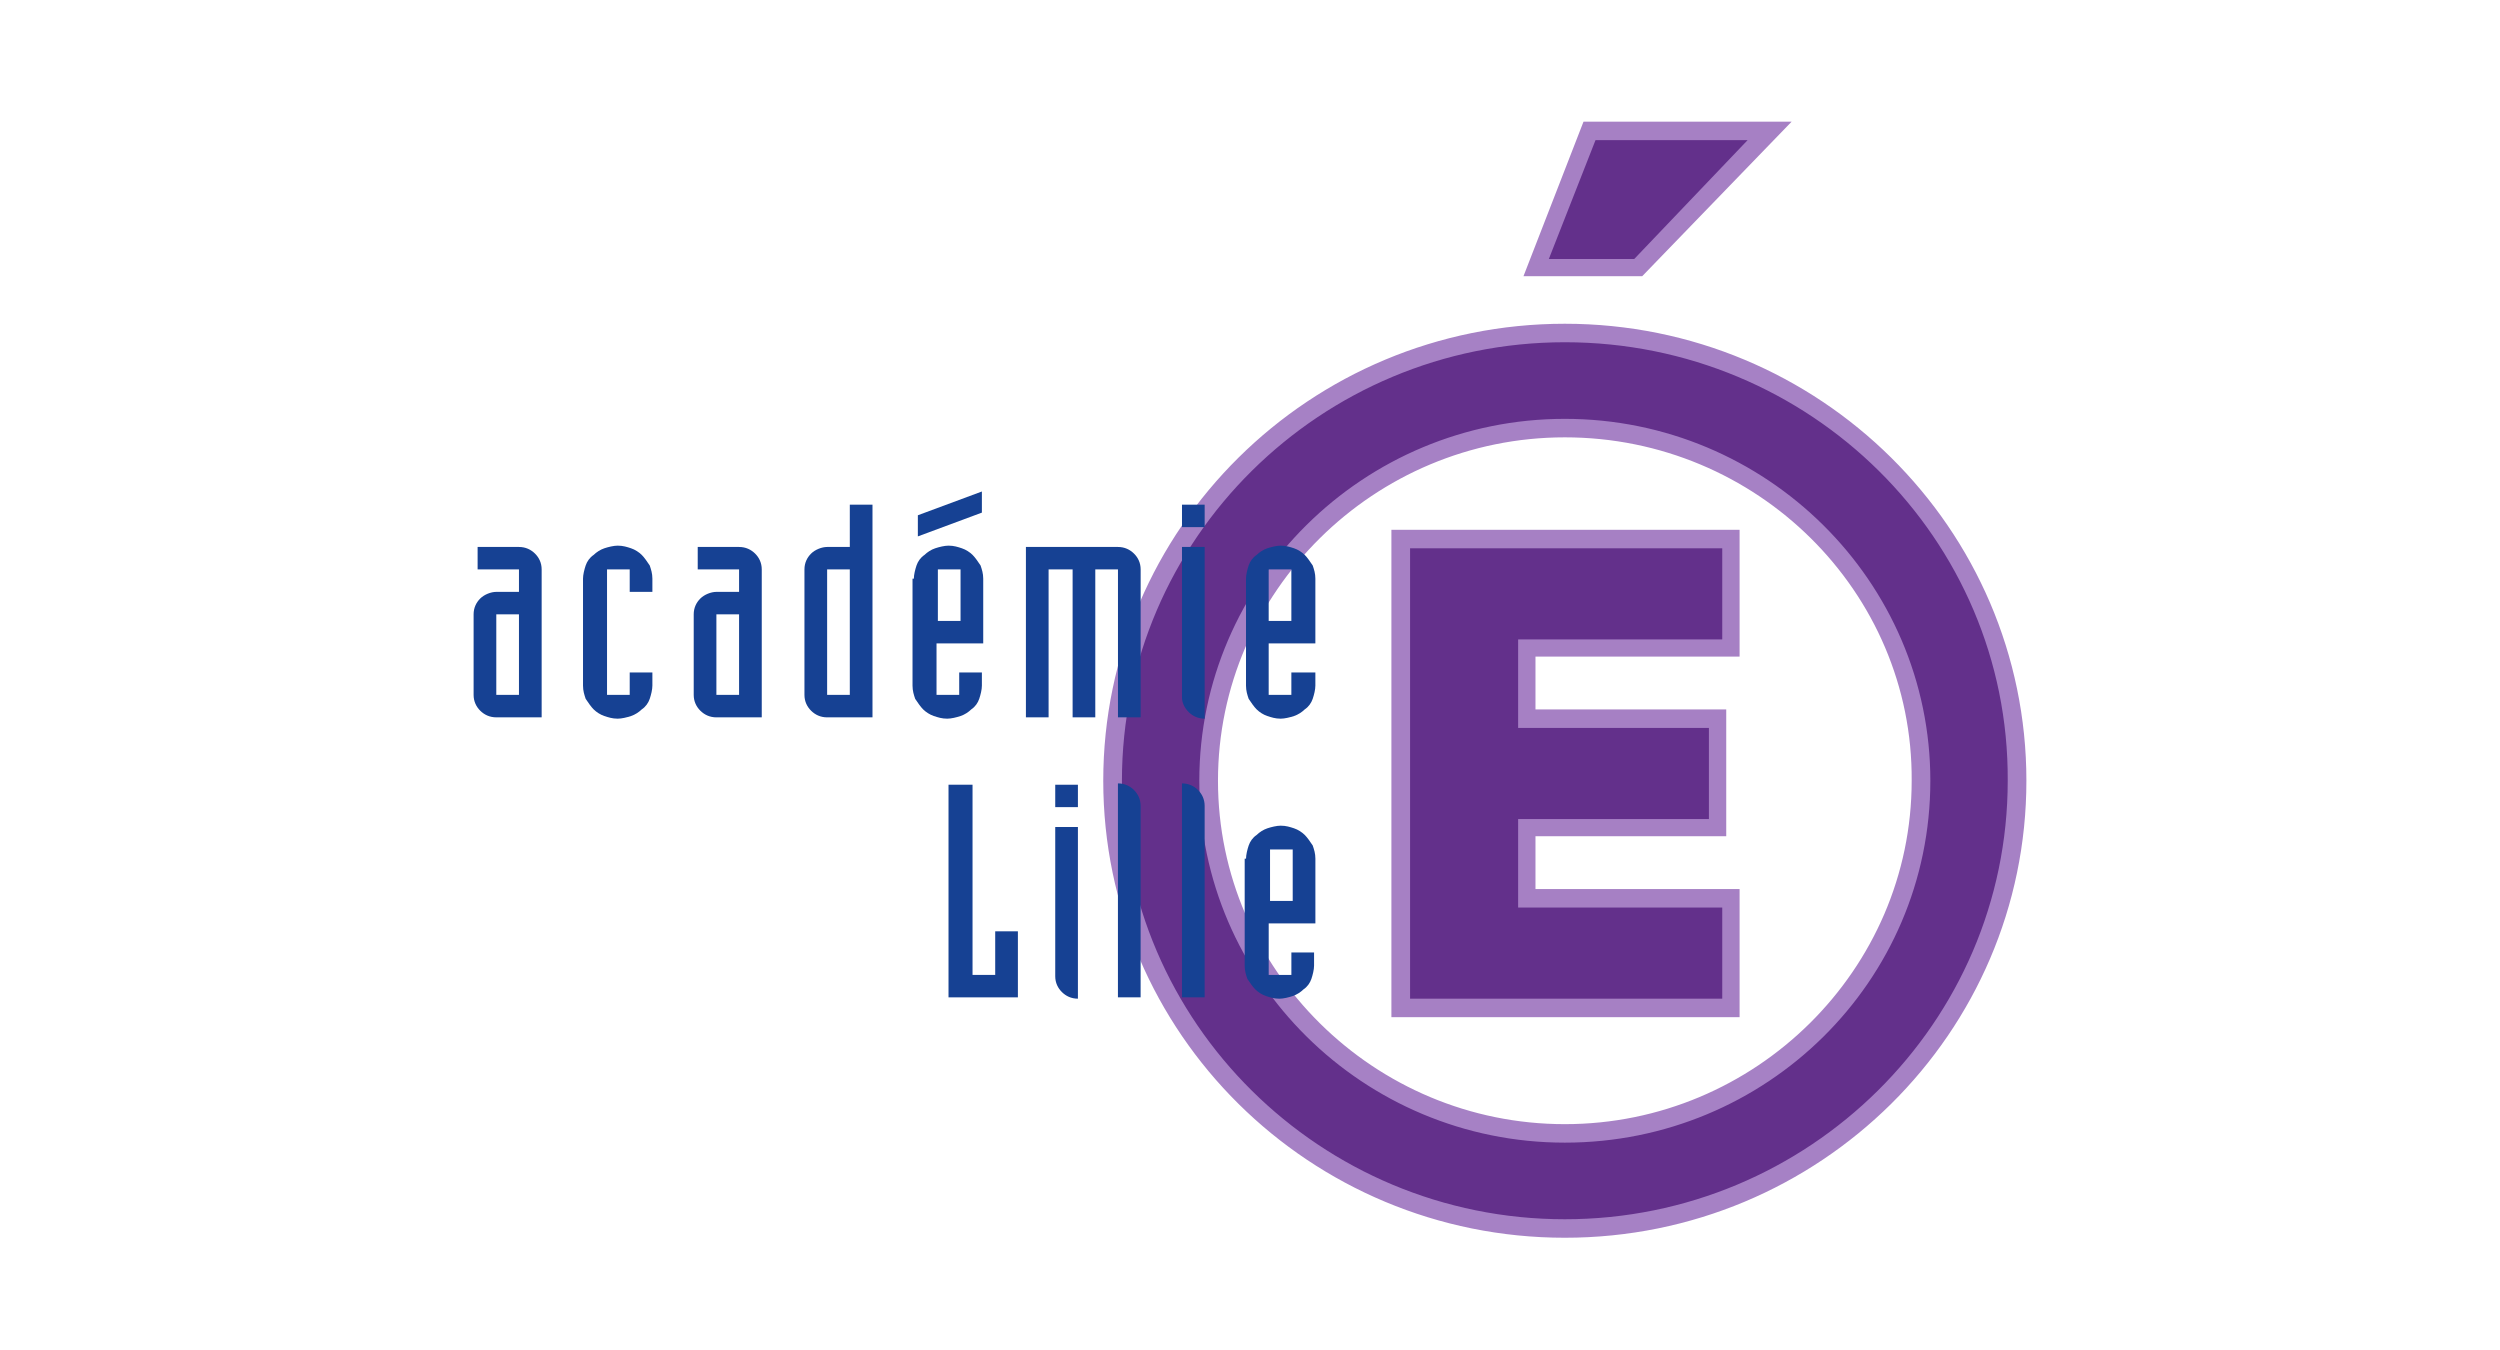 <svg width="224" height="121" viewBox="0 0 224 121" fill="none" xmlns="http://www.w3.org/2000/svg">
<path d="M99.689 70.073C99.689 92.203 117.857 110.192 140.208 110.192C162.56 110.192 180.729 92.203 180.729 70.073C180.729 47.943 162.56 29.955 140.208 29.955C117.857 29.955 99.689 47.943 99.689 70.073ZM108.294 70.073C108.294 52.677 122.638 38.475 140.208 38.475C157.779 38.475 172.122 52.677 172.122 70.073C172.122 87.47 157.779 101.671 140.208 101.671C122.638 101.671 108.294 87.47 108.294 70.073Z" fill="#63308B"/>
<path d="M140.208 110.902C117.378 110.902 98.852 92.558 98.852 69.955C98.852 47.351 117.378 29.008 140.208 29.008C163.038 29.008 181.565 47.351 181.565 69.955C181.565 92.558 163.038 110.902 140.208 110.902ZM140.208 30.665C118.335 30.665 100.525 48.298 100.525 69.955C100.525 91.612 118.335 109.245 140.208 109.245C162.082 109.245 179.892 91.612 179.892 69.955C180.011 48.298 162.201 30.665 140.208 30.665ZM140.208 102.381C122.16 102.381 107.458 87.825 107.458 69.955C107.458 52.085 122.16 37.529 140.208 37.529C158.257 37.529 172.959 52.085 172.959 69.955C172.959 87.943 158.257 102.381 140.208 102.381ZM140.208 39.186C123.116 39.186 109.131 53.032 109.131 69.955C109.131 86.878 123.116 100.724 140.208 100.724C157.301 100.724 171.286 86.878 171.286 69.955C171.405 53.032 157.42 39.186 140.208 39.186Z" fill="#A681C5"/>
<path d="M142.359 11.73H158.495L146.781 23.919H137.697L142.359 11.73Z" fill="#63308B"/>
<path d="M147.141 24.748H136.503L141.882 10.902H160.528L147.141 24.748ZM138.774 23.209H146.424L156.584 12.558H142.957L138.774 23.209Z" fill="#A680C4"/>
<path d="M125.507 48.298H155.15V58.121H136.862V64.393H153.955V74.215H136.862V80.487H155.15V90.31H125.507V48.298Z" fill="#63308B"/>
<path d="M155.986 91.139H124.67V47.47H155.867V58.831H137.579V63.565H154.671V74.926H137.579V79.659H155.867V91.139H155.986ZM126.343 89.482H154.313V81.316H136.025V73.387H153.118V65.222H136.025V57.292H154.313V49.127H126.343V89.482Z" fill="#A680C4"/>
<path d="M48.651 64.274H44.468C43.87 64.274 43.392 64.038 43.033 63.683C42.675 63.328 42.435 62.854 42.435 62.263V55.044C42.435 54.452 42.675 53.978 43.033 53.623C43.392 53.268 43.989 53.032 44.468 53.032H46.499V51.02H42.794V49.008H46.499C47.097 49.008 47.575 49.245 47.934 49.6C48.292 49.955 48.532 50.428 48.532 51.02V64.274H48.651ZM44.468 62.263H46.499V55.044H44.468V62.263Z" fill="#164193"/>
<path d="M58.454 61.434C58.454 61.789 58.334 62.262 58.215 62.617C58.095 62.972 57.856 63.328 57.498 63.564C57.258 63.801 56.9 64.038 56.541 64.156C56.183 64.274 55.705 64.393 55.346 64.393C54.868 64.393 54.509 64.274 54.151 64.156C53.792 64.038 53.434 63.801 53.194 63.564C52.956 63.328 52.716 62.972 52.477 62.617C52.358 62.262 52.238 61.907 52.238 61.434V51.848C52.238 51.493 52.358 51.02 52.477 50.665C52.597 50.31 52.836 49.955 53.194 49.718C53.434 49.481 53.792 49.245 54.151 49.126C54.509 49.008 54.987 48.89 55.346 48.89C55.824 48.89 56.183 49.008 56.541 49.126C56.9 49.245 57.258 49.481 57.498 49.718C57.737 49.955 57.976 50.31 58.215 50.665C58.334 51.02 58.454 51.375 58.454 51.848V53.032H56.422V51.02H54.39V62.262H56.422V60.251H58.454V61.434Z" fill="#164193"/>
<path d="M68.373 64.275H64.189C63.592 64.275 63.114 64.038 62.755 63.683C62.396 63.328 62.157 62.855 62.157 62.263V55.044C62.157 54.452 62.396 53.979 62.755 53.624C63.114 53.269 63.711 53.032 64.189 53.032H66.221V51.02H62.516V49.008H66.221C66.819 49.008 67.297 49.245 67.656 49.6C68.014 49.955 68.253 50.428 68.253 51.02V64.275H68.373ZM64.189 62.263H66.221V55.044H64.189V62.263Z" fill="#164193"/>
<path d="M78.295 64.275H74.111C73.513 64.275 73.035 64.038 72.677 63.683C72.318 63.328 72.079 62.855 72.079 62.263V51.02C72.079 50.428 72.318 49.955 72.677 49.6C73.035 49.245 73.633 49.008 74.111 49.008H76.143V45.221H78.175V64.275H78.295ZM74.111 62.263H76.143V51.02H74.111V62.263Z" fill="#164193"/>
<path d="M81.881 51.849C81.881 51.493 82.001 51.02 82.12 50.665C82.24 50.31 82.479 49.955 82.838 49.718C83.076 49.482 83.435 49.245 83.794 49.127C84.152 49.008 84.63 48.89 84.989 48.89C85.467 48.89 85.826 49.008 86.184 49.127C86.543 49.245 86.901 49.482 87.141 49.718C87.379 49.955 87.619 50.31 87.858 50.665C87.977 51.02 88.097 51.375 88.097 51.849V57.647H83.913V62.263H85.945V60.251H87.977V61.434C87.977 61.789 87.858 62.263 87.738 62.618C87.619 62.973 87.379 63.328 87.021 63.565C86.782 63.801 86.423 64.038 86.065 64.156C85.706 64.275 85.228 64.393 84.87 64.393C84.391 64.393 84.033 64.275 83.674 64.156C83.316 64.038 82.957 63.801 82.718 63.565C82.479 63.328 82.24 62.973 82.001 62.618C81.881 62.263 81.762 61.908 81.762 61.434V51.849H81.881ZM87.977 45.931L82.24 48.062V46.168L87.977 44.038V45.931ZM84.033 55.636H86.065V51.02H84.033V55.636Z" fill="#164193"/>
<path d="M91.803 49.008H100.17C100.767 49.008 101.245 49.245 101.604 49.6C101.963 49.955 102.202 50.428 102.202 51.02V64.275H100.17V51.02H98.138V64.275H96.106V51.02H93.954V64.275H91.922V49.008H91.803Z" fill="#164193"/>
<path d="M107.938 47.233H105.906V45.221H107.938V47.233ZM107.938 64.393C107.341 64.393 106.862 64.156 106.504 63.801C106.145 63.446 105.906 62.973 105.906 62.499V49.008H107.938V64.393Z" fill="#164193"/>
<path d="M111.642 51.848C111.642 51.493 111.761 51.02 111.881 50.665C112 50.31 112.239 49.955 112.598 49.718C112.837 49.481 113.195 49.245 113.554 49.126C113.913 49.008 114.391 48.89 114.749 48.89C115.227 48.89 115.586 49.008 115.945 49.126C116.303 49.245 116.662 49.481 116.901 49.718C117.14 49.955 117.379 50.31 117.618 50.665C117.738 51.02 117.857 51.375 117.857 51.848V57.647H113.674V62.262H115.706V60.251H117.857V61.434C117.857 61.789 117.738 62.262 117.618 62.617C117.498 62.972 117.259 63.328 116.901 63.564C116.662 63.801 116.303 64.038 115.945 64.156C115.586 64.274 115.108 64.393 114.749 64.393C114.271 64.393 113.913 64.274 113.554 64.156C113.195 64.038 112.837 63.801 112.598 63.564C112.359 63.328 112.12 62.972 111.881 62.617C111.761 62.262 111.642 61.907 111.642 61.434V51.848ZM113.674 55.635H115.706V51.02H113.674V55.635Z" fill="#164193"/>
<path d="M85.107 70.31H87.139V87.352H89.171V83.446H91.203V89.363H84.987V70.31H85.107Z" fill="#164193"/>
<path d="M96.581 72.322H94.549V70.31H96.581V72.322ZM96.581 89.482C95.983 89.482 95.505 89.245 95.147 88.89C94.788 88.535 94.549 88.061 94.549 87.47V74.097H96.581V89.482Z" fill="#164193"/>
<path d="M100.167 70.192C100.765 70.192 101.243 70.428 101.601 70.783C101.96 71.138 102.199 71.612 102.199 72.204V89.363H100.167V70.192Z" fill="#164193"/>
<path d="M105.904 70.192C106.502 70.192 106.98 70.428 107.339 70.783C107.697 71.138 107.936 71.612 107.936 72.204V89.363H105.904V70.192Z" fill="#164193"/>
<path d="M111.644 76.939C111.644 76.584 111.763 76.111 111.883 75.756C112.003 75.401 112.242 75.046 112.6 74.809C112.839 74.572 113.198 74.336 113.556 74.217C113.915 74.099 114.393 73.981 114.752 73.981C115.23 73.981 115.588 74.099 115.947 74.217C116.306 74.336 116.664 74.572 116.903 74.809C117.142 75.046 117.381 75.401 117.62 75.756C117.74 76.111 117.859 76.466 117.859 76.939V82.738H113.676V87.353H115.708V85.342H117.74V86.525C117.74 86.88 117.62 87.353 117.501 87.709C117.381 88.064 117.142 88.419 116.784 88.655C116.545 88.892 116.186 89.129 115.827 89.247C115.469 89.365 114.991 89.484 114.632 89.484C114.154 89.484 113.795 89.365 113.437 89.247C113.078 89.129 112.72 88.892 112.481 88.655C112.242 88.419 112.003 88.064 111.763 87.709C111.644 87.353 111.524 86.999 111.524 86.525V76.939H111.644ZM113.795 80.726H115.827V76.111H113.795V80.726Z" fill="#164193"/>
</svg>
